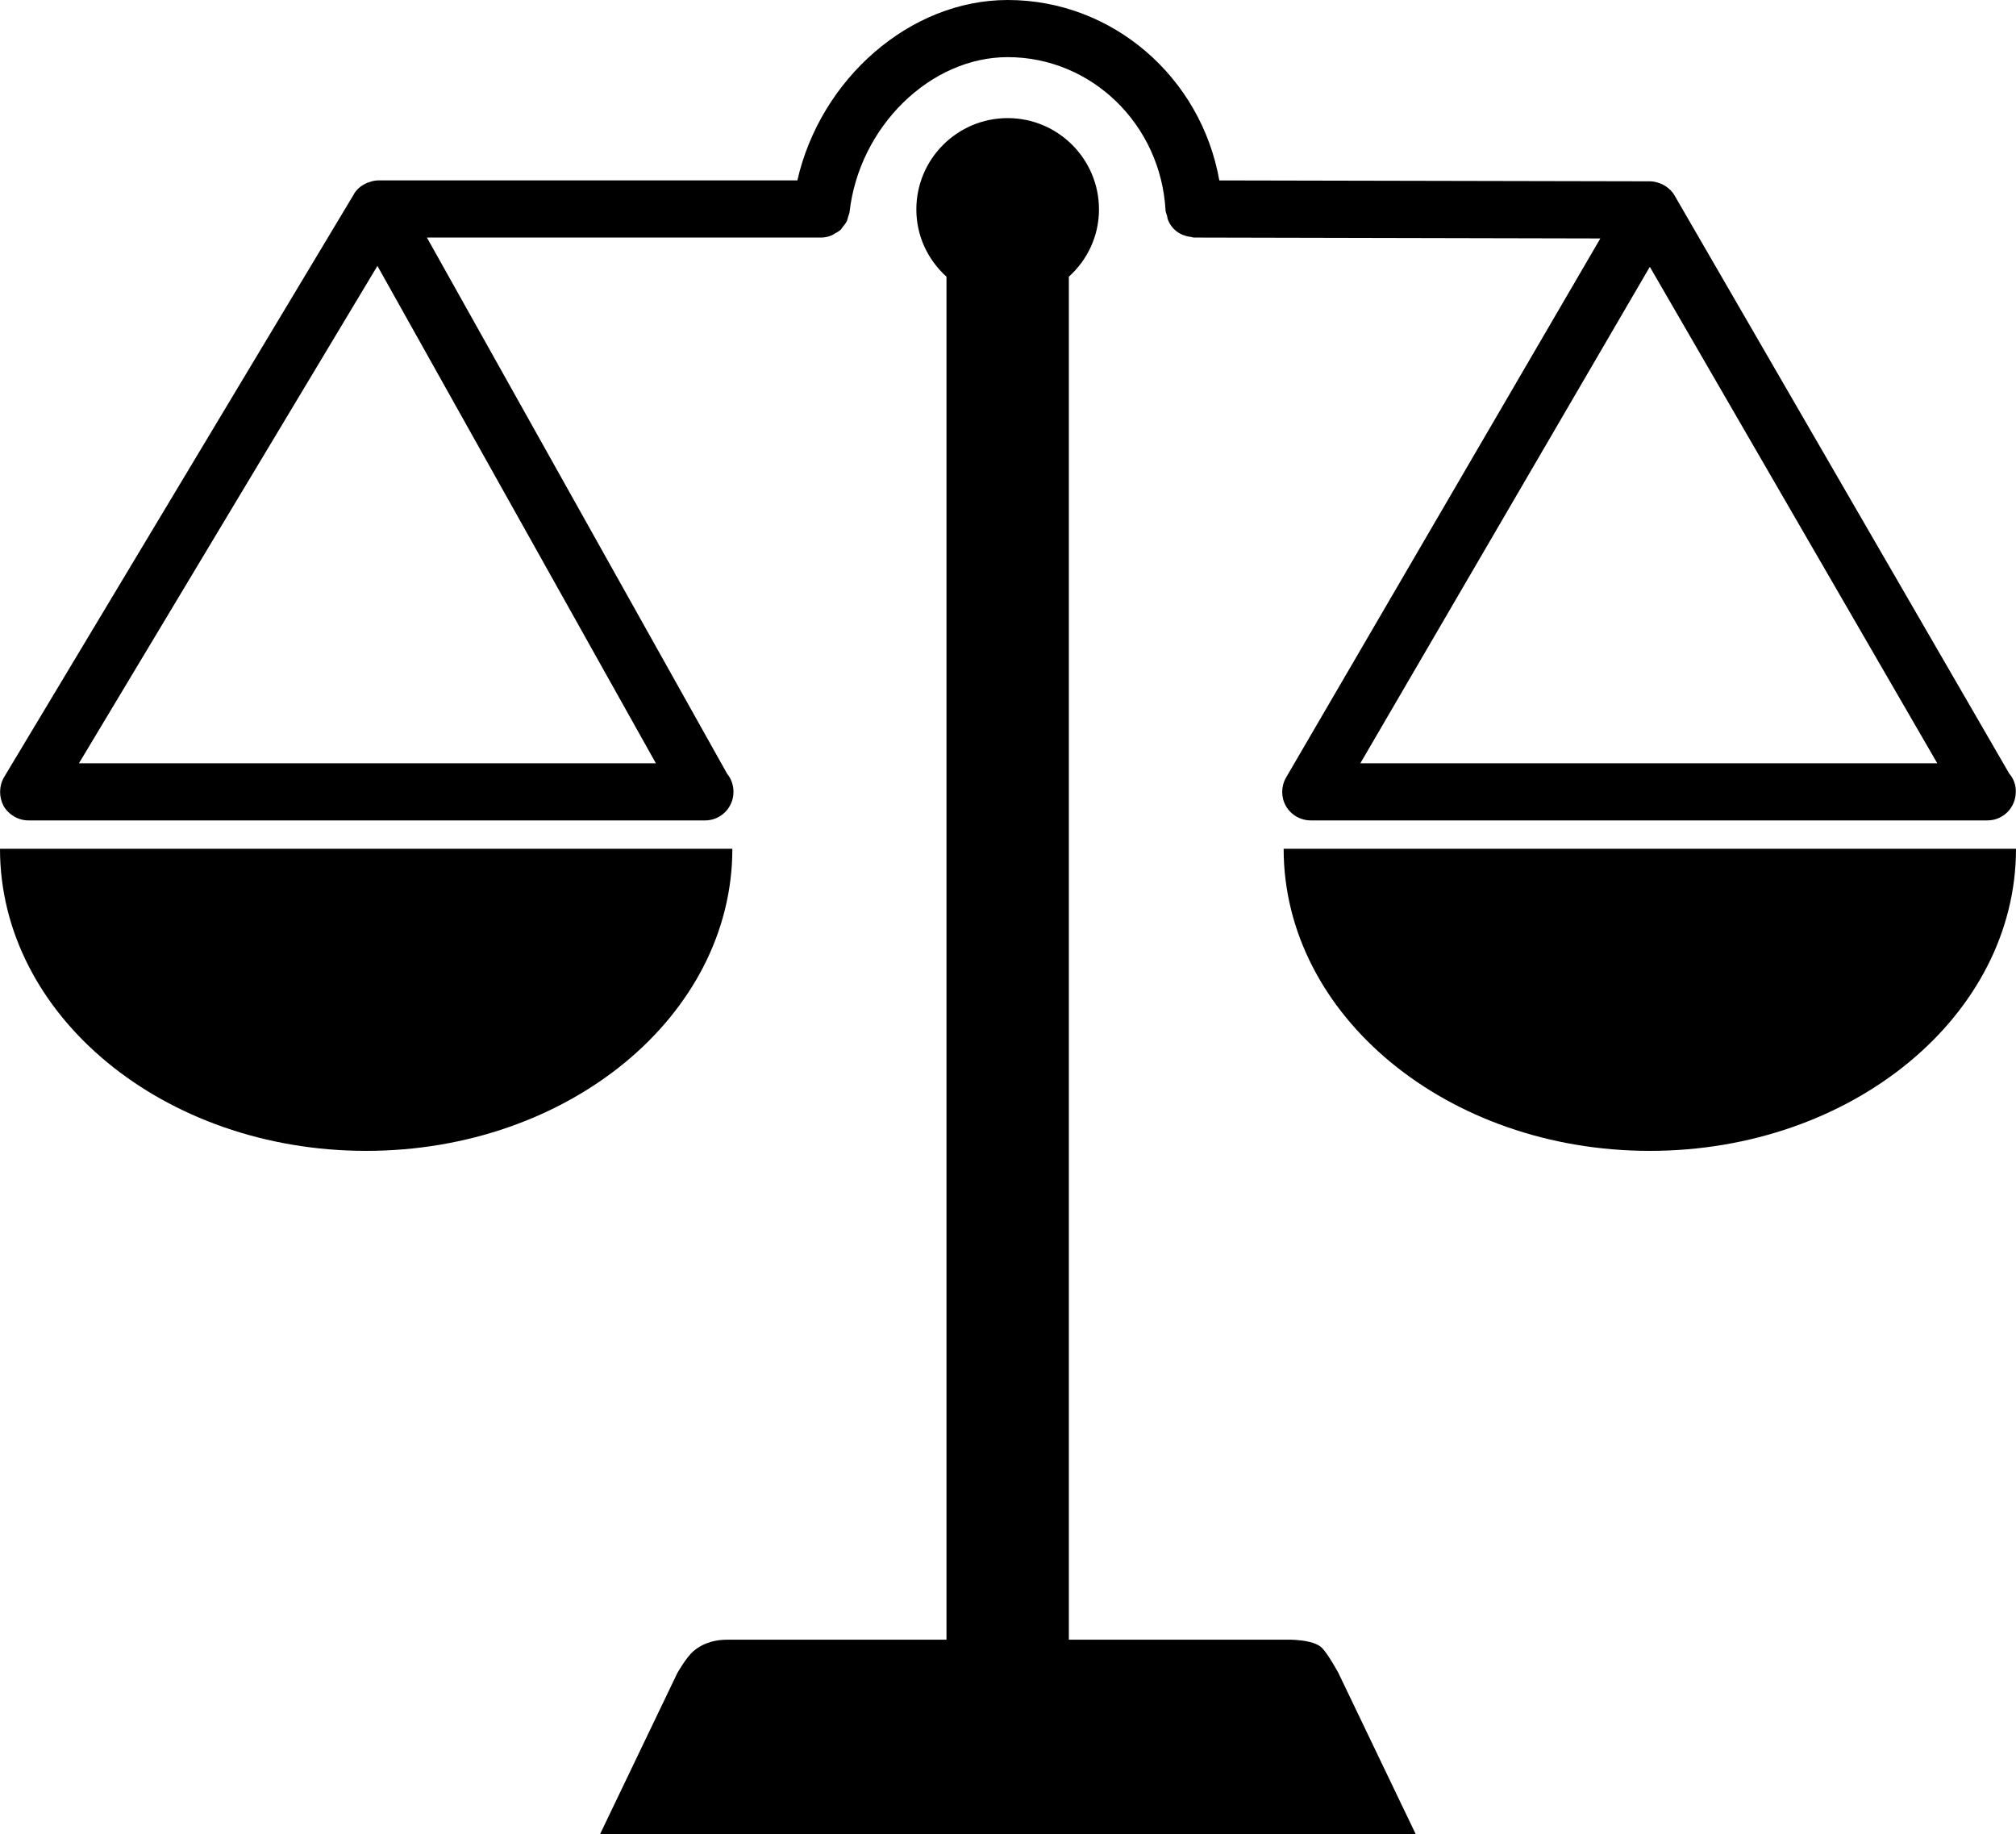 <svg xmlns="http://www.w3.org/2000/svg" width="89.63" height="81.53" viewBox="0 0 89.63 81.53">
	<style type="text/css">
		.st0{fill:#000000;}
	</style>
	<path class="st0" d="M89.63,37.73C89.63,45.15 82.34,51.16 73.35,51.16C64.36,51.16 57.07,45.15 57.07,37.73M32.56,37.73C32.56,45.15 25.27,51.16 16.28,51.16C7.29,51.16 0,45.15 0,37.73M47.52,72.89L57.2,72.89C57.2,72.89 58.4,72.85 58.79,73.27C59.07,73.57 59.5,74.36 59.5,74.36L62.94,81.53L26.68,81.53L30.11,74.38C30.11,74.38 30.51,73.67 30.83,73.4C31.32,72.98 31.9,72.89 32.33,72.89L42.08,72.89L42.08,12.3C41.26,11.56 40.74,10.5 40.74,9.31C40.74,7.07 42.56,5.25 44.8,5.25C47.04,5.25 48.86,7.07 48.86,9.31C48.86,10.5 48.34,11.56 47.52,12.3L47.52,72.89ZM60.48,33.93L73.35,11.86L86.13,33.93ZM29.16,33.93L3.51,33.93L16.78,11.82ZM89.33,34.39L74.45,8.69C74.4,8.6 74.33,8.51 74.26,8.44C74.25,8.44 74.25,8.44 74.25,8.44C74.15,8.33 74.03,8.26 73.9,8.19C73.86,8.18 73.83,8.16 73.8,8.15C73.66,8.1 73.51,8.06 73.36,8.06L73.36,8.06L54.21,8.02C53.4,3.44 49.47,0 44.8,0C40.46,0 36.48,3.5 35.45,8.02L16.83,8.02L16.81,8.02C16.66,8.02 16.51,8.06 16.38,8.11C16.34,8.12 16.31,8.13 16.28,8.15C16.15,8.21 16.02,8.29 15.92,8.39C15.92,8.39 15.91,8.4 15.9,8.41C15.84,8.48 15.77,8.55 15.73,8.64L0.18,34.55C-0.05,34.94 -0.05,35.43 0.16,35.83C0.39,36.22 0.81,36.47 1.27,36.47L31.33,36.47C31.33,36.47 31.34,36.47 31.35,36.47C32.05,36.47 32.61,35.9 32.61,35.2C32.61,34.9 32.51,34.62 32.33,34.4L18.98,10.56L36.49,10.56C36.5,10.56 36.51,10.56 36.51,10.56C36.68,10.56 36.84,10.52 36.98,10.46C37.03,10.44 37.07,10.41 37.12,10.38C37.21,10.33 37.3,10.28 37.38,10.21C37.42,10.16 37.45,10.11 37.49,10.06C37.55,9.99 37.61,9.91 37.65,9.83C37.68,9.76 37.69,9.7 37.71,9.63C37.73,9.56 37.76,9.5 37.77,9.43C38.2,5.63 41.36,2.54 44.8,2.54C48.53,2.54 51.61,5.53 51.82,9.36C51.83,9.45 51.87,9.53 51.89,9.61C51.9,9.67 51.91,9.74 51.94,9.8C52.11,10.21 52.48,10.48 52.94,10.53C52.99,10.54 53.04,10.56 53.09,10.56L71.15,10.6L57.18,34.56C56.95,34.96 56.95,35.44 57.17,35.83C57.4,36.23 57.82,36.47 58.28,36.47L88.34,36.47C88.34,36.47 88.35,36.47 88.36,36.47C89.06,36.47 89.62,35.9 89.62,35.2C89.63,34.89 89.52,34.61 89.33,34.39"/>
</svg>